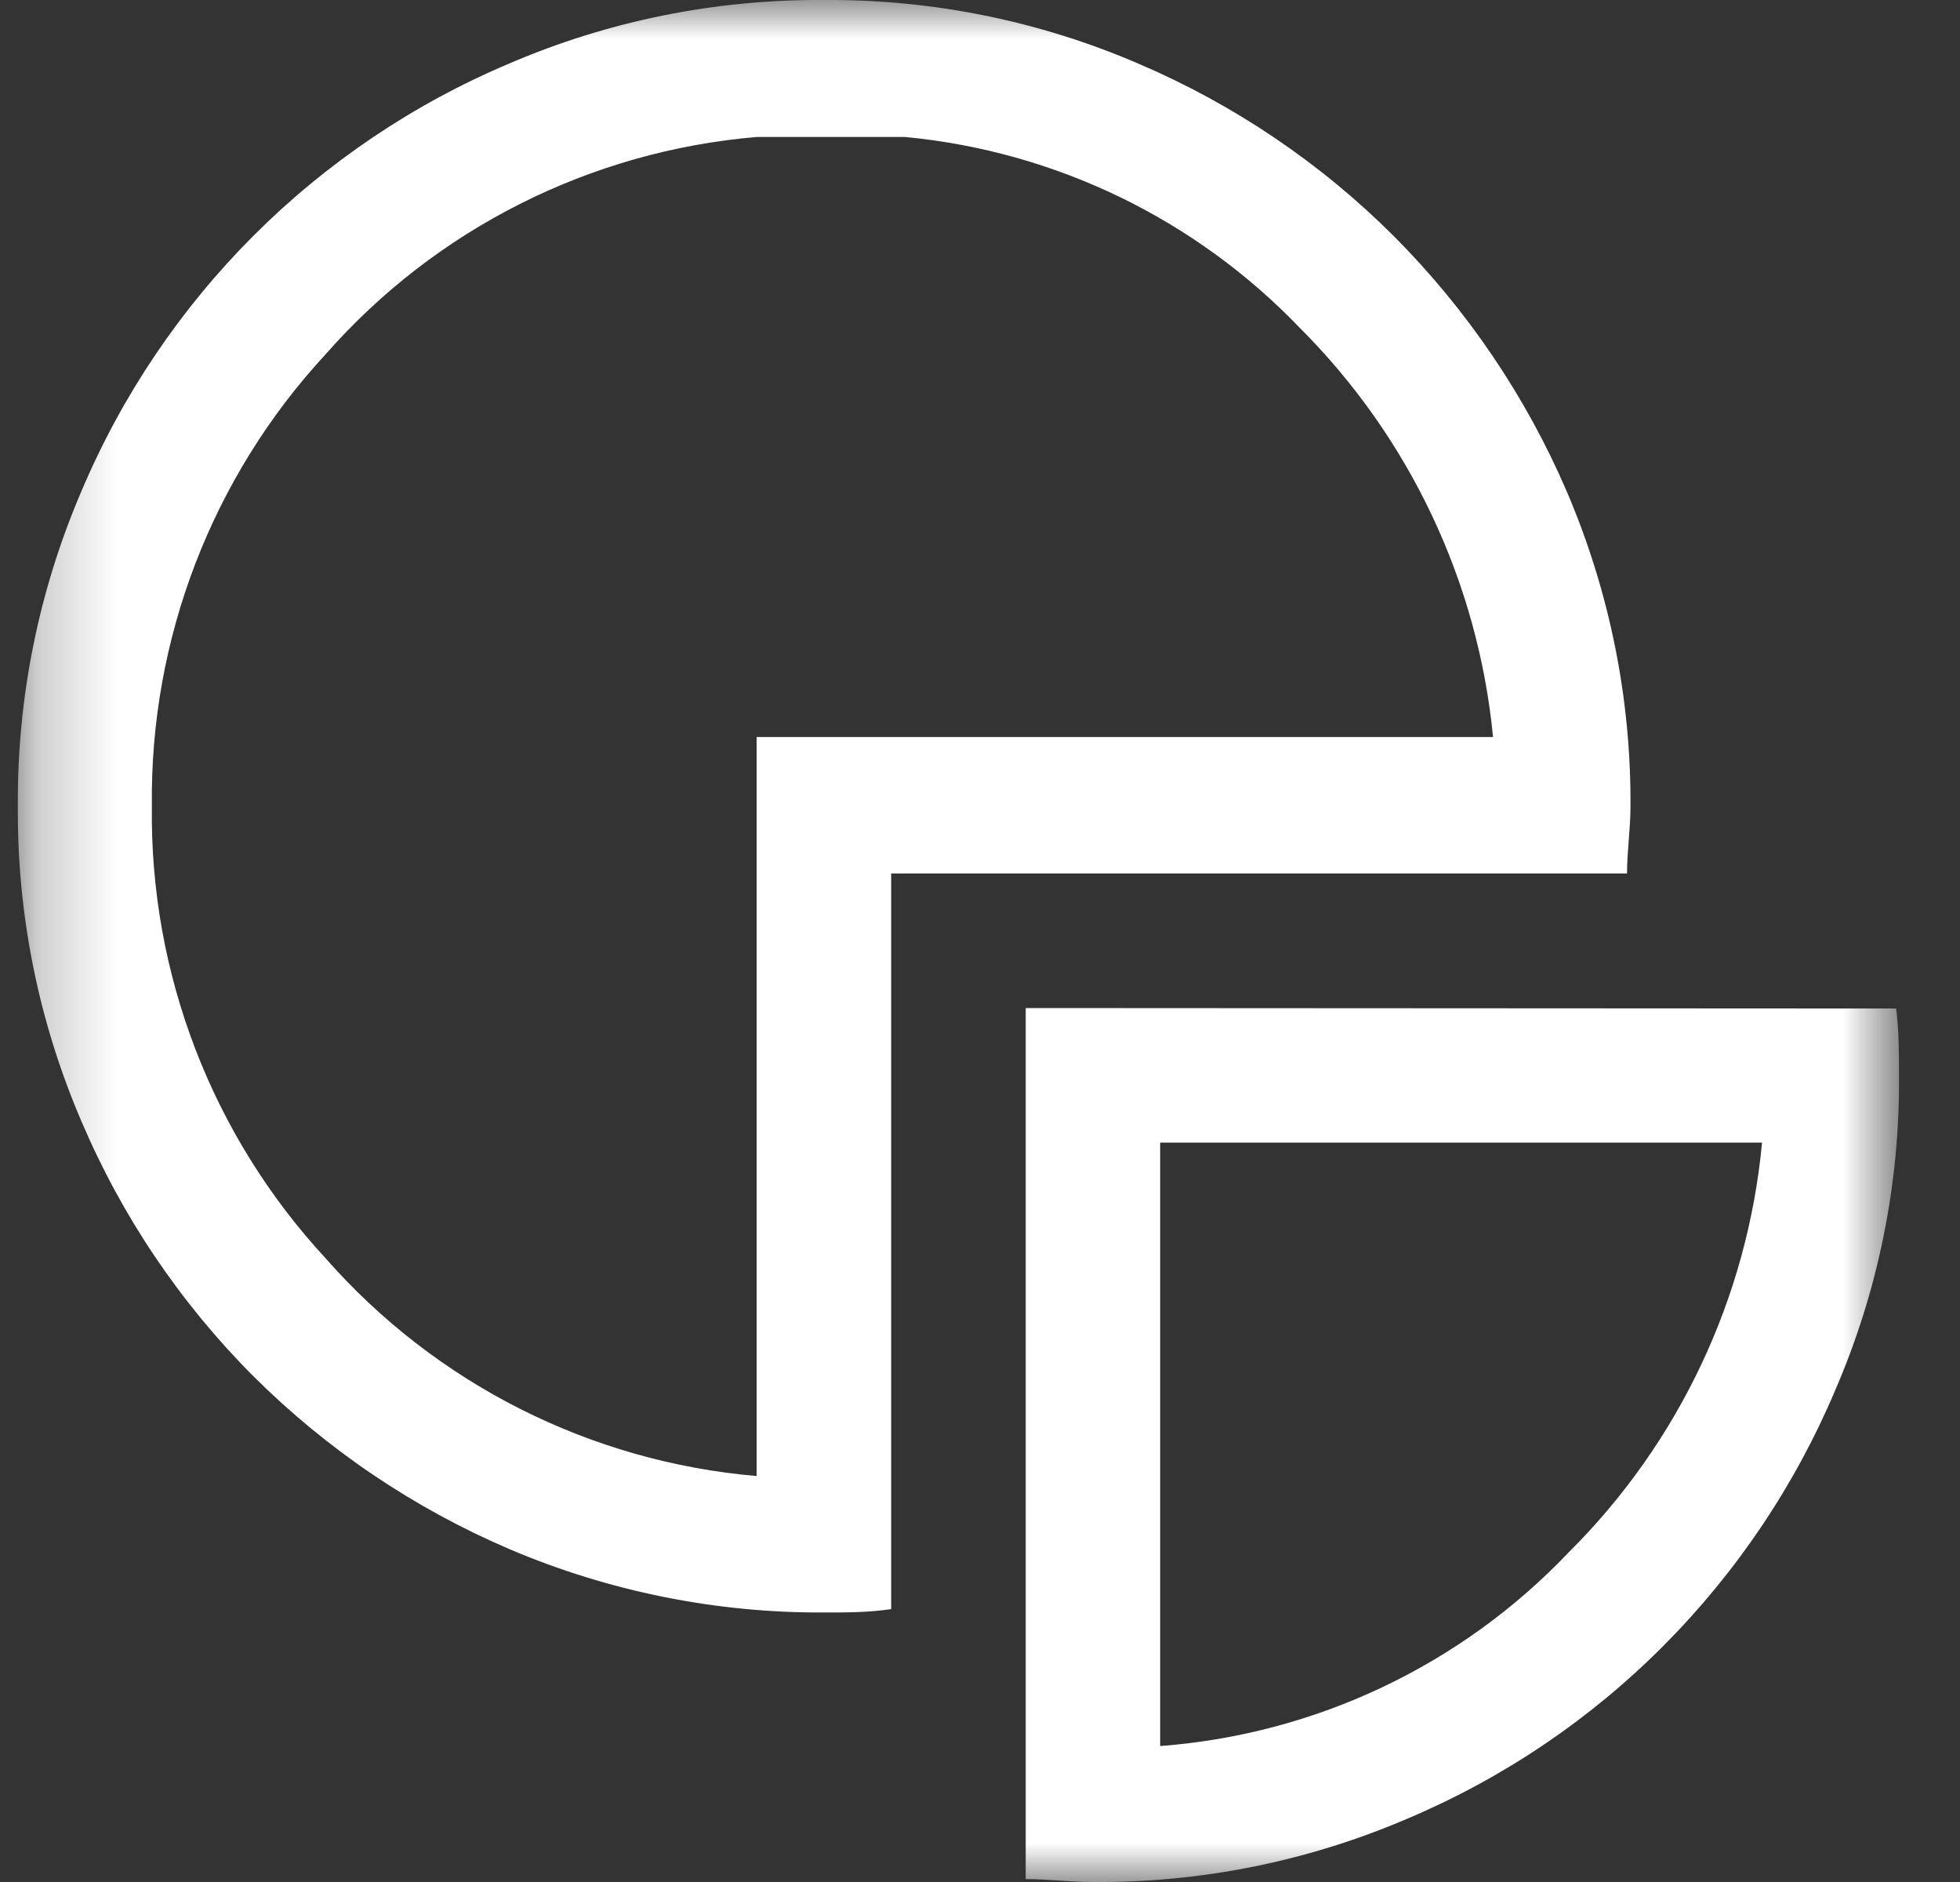 <svg width="25" height="24" viewBox="0 0 25 24" fill="none" xmlns="http://www.w3.org/2000/svg">
<rect x="0" y="0" width="25" height="24" fill="#333333" stroke="none"/>
<mask id="mask0_322_5608" style="mask-type:alpha" maskUnits="userSpaceOnUse" x="0" y="0" width="25" height="24">
<rect x="0.228" width="24" height="24" fill="#D9D9D9"/>
</mask>
<g mask="url(#mask0_322_5608)">
<path d="M13.083 12.855V23.963C13.367 23.963 13.65 24 13.941 24C15.319 24.011 16.685 23.736 17.952 23.192C19.173 22.676 20.281 21.928 21.216 20.989C22.152 20.05 22.898 18.939 23.413 17.718C23.957 16.456 24.233 15.094 24.222 13.719C24.222 13.429 24.222 13.145 24.185 12.861L13.083 12.855ZM20.007 19.798C18.637 21.238 16.78 22.117 14.798 22.266V14.571H22.475C22.29 16.548 21.416 18.398 20.007 19.798Z" fill="white"/>
<path d="M11.367 18.823V11.139H20.753C20.753 10.855 20.797 10.572 20.797 10.282C20.805 8.905 20.529 7.542 19.988 6.276C19.465 5.058 18.715 3.951 17.779 3.012C16.842 2.076 15.733 1.328 14.514 0.809C13.249 0.265 11.886 -0.01 10.509 0C9.131 -0.01 7.765 0.265 6.498 0.809C4.035 1.848 2.076 3.808 1.036 6.27C0.493 7.537 0.217 8.903 0.228 10.282C0.217 11.66 0.492 13.026 1.036 14.293C1.553 15.51 2.299 16.616 3.233 17.551C4.172 18.486 5.28 19.234 6.498 19.755C7.766 20.295 9.131 20.57 10.509 20.563C10.799 20.563 11.083 20.563 11.367 20.52V18.823ZM9.651 18.823C7.529 18.641 5.559 17.646 4.153 16.046C2.703 14.479 1.91 12.416 1.937 10.282C1.911 8.148 2.704 6.085 4.153 4.518C5.559 2.919 7.529 1.926 9.651 1.747H11.546C13.46 1.929 15.244 2.791 16.576 4.178C17.98 5.579 18.853 7.425 19.044 9.399H9.651V18.823Z" fill="white"/>
</g>
</svg>

